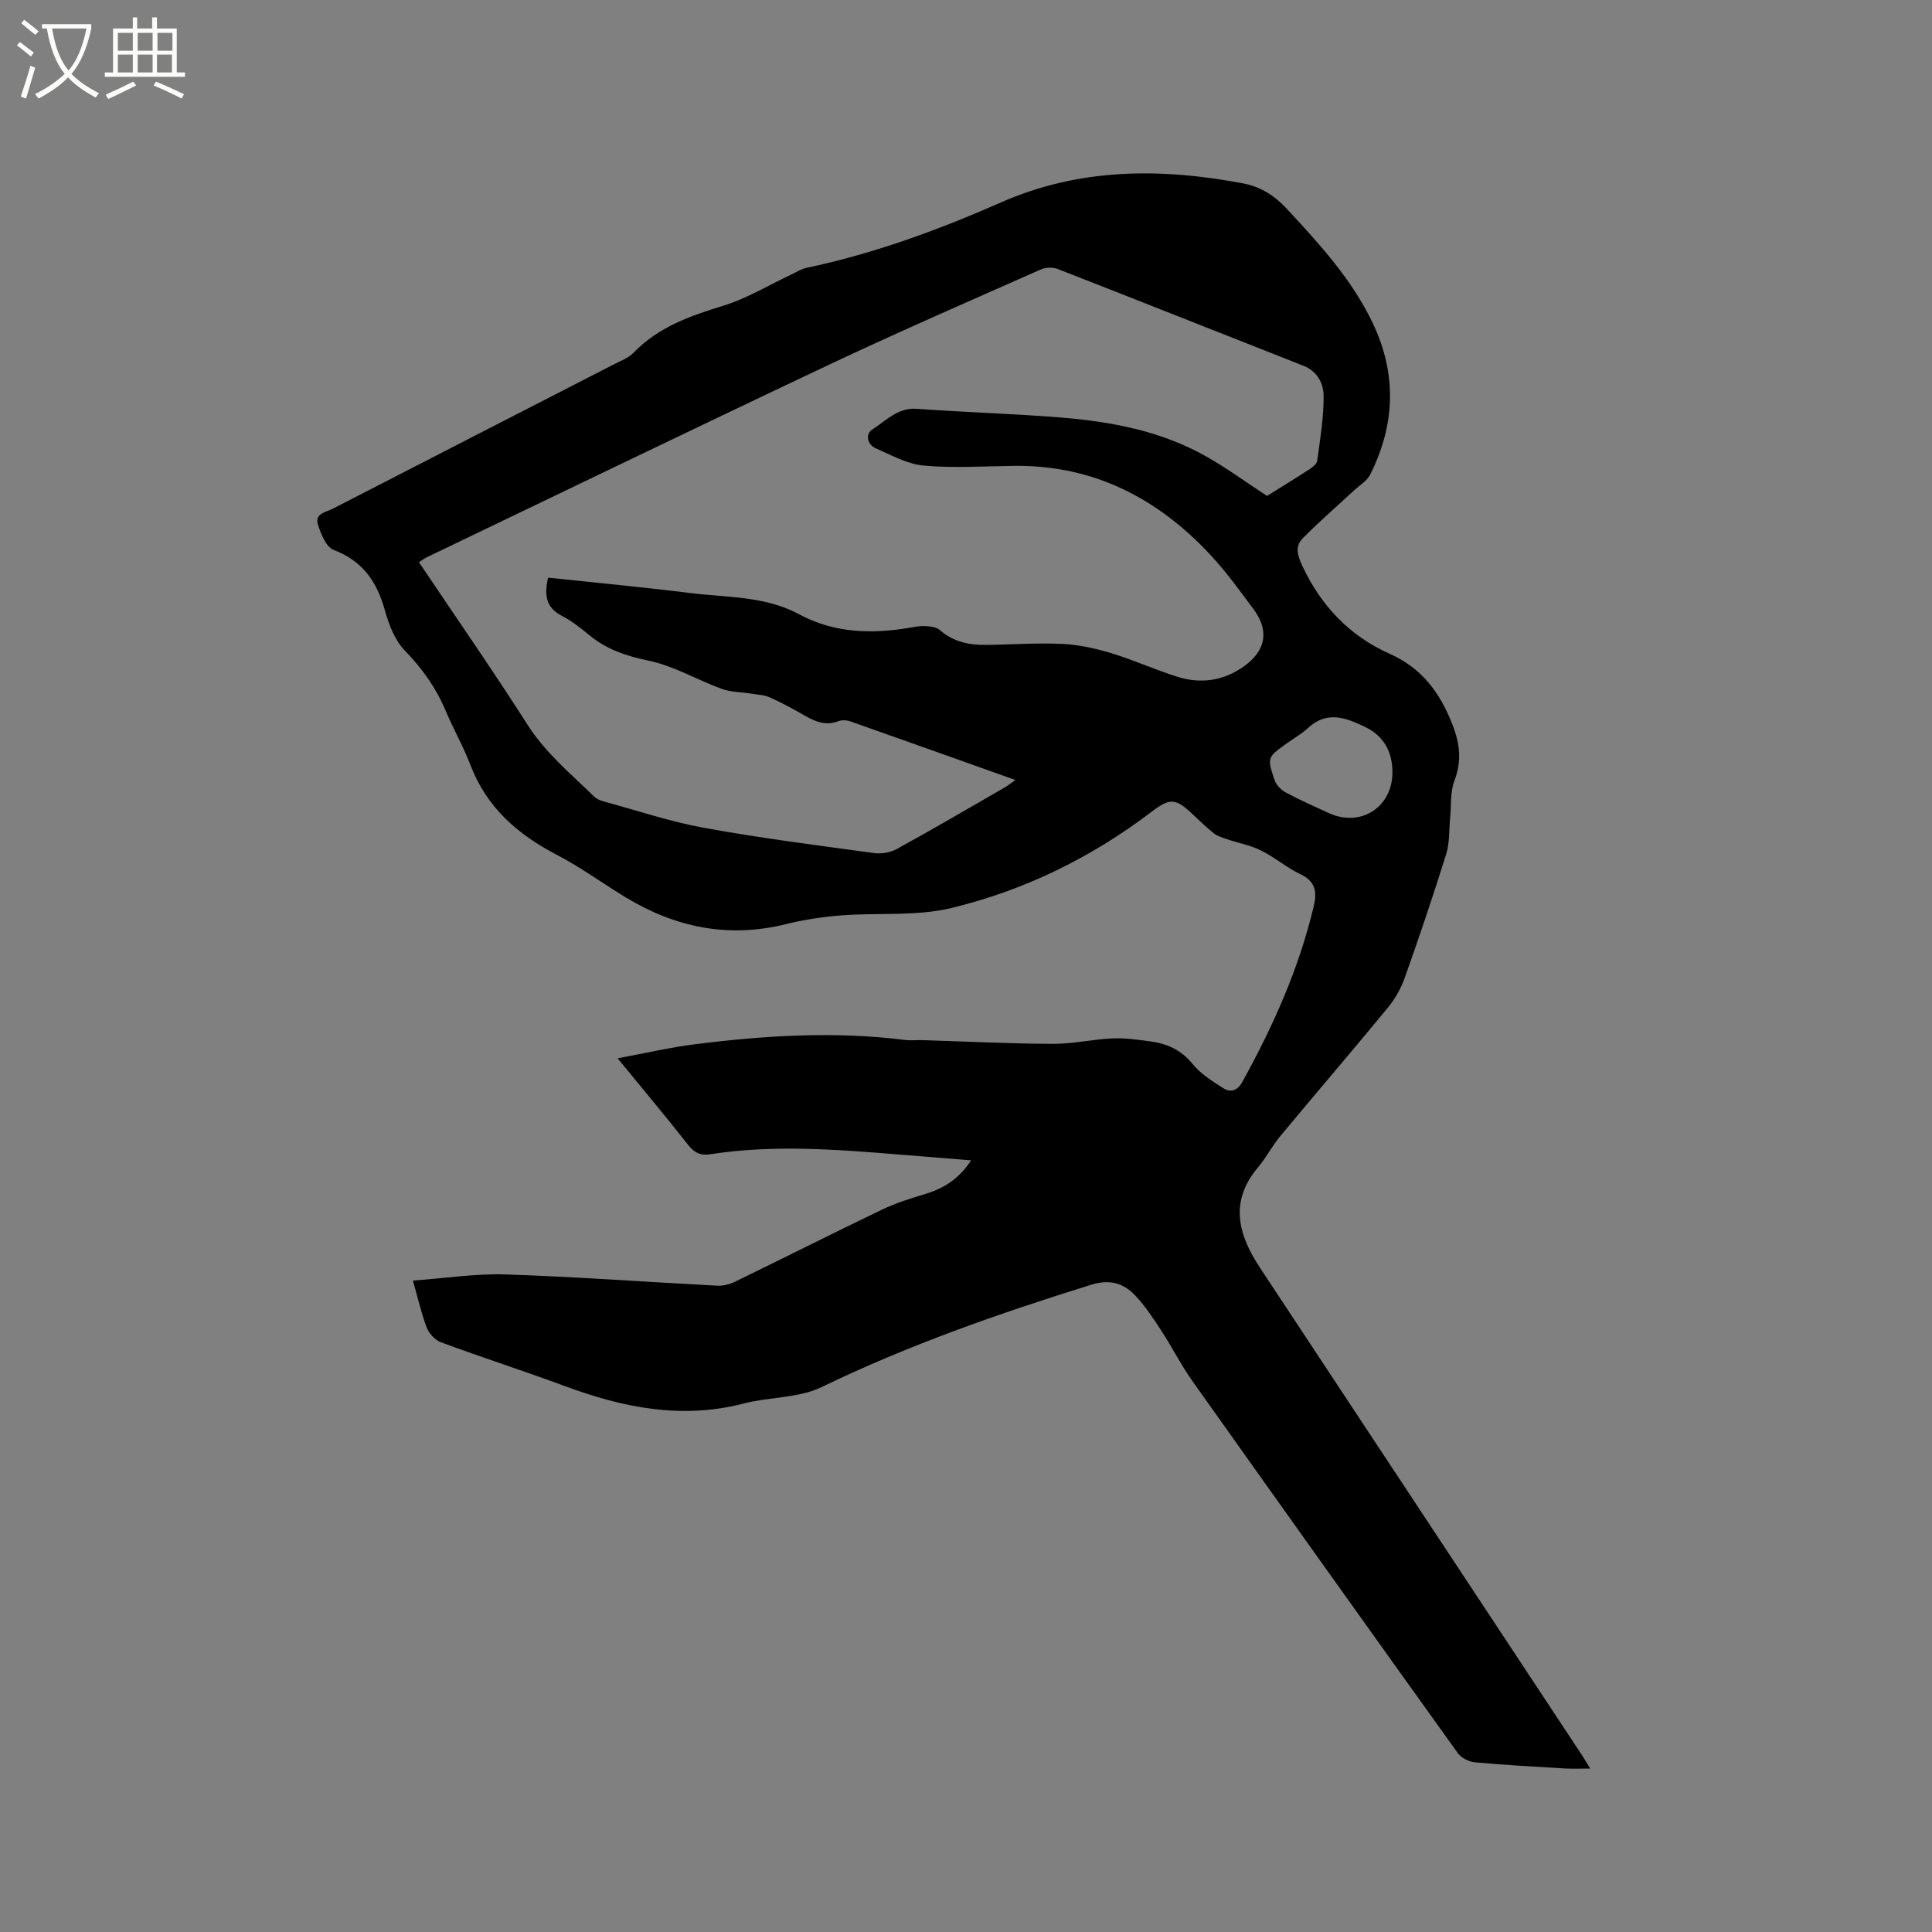 <svg enable-background="new 0 0 400 400" viewBox="0 0 400 400" xmlns="http://www.w3.org/2000/svg"><rect x="0" y="0" width="400" height="400" fill="#808080" stroke="none"/><path d="m6.4 11.7c-1-.8-1.9-1.6-2.9-2.3l.6-.7c.9.7 1.9 1.4 2.9 2.2zm-2.1 8.3c.7-2.1 1.4-4.2 2-6.4.2.1.6.3 1 .4-.7 2.3-1.3 4.4-1.9 6.4zm3-12.8c-1.1-.9-2.1-1.7-2.9-2.4l.6-.7c1 .8 2 1.5 3 2.4zm1.4-1.3v-.9h10.2v.9c-.9 4.2-2.3 7.3-4.1 9.4 1.3 1.4 3.2 2.7 5.7 4-.2.2-.4.5-.7.9-2.5-1.4-4.4-2.7-5.7-4.2-1.4 1.5-3.5 3-6.1 4.4 0 0 0 0-.1-.1-.3-.4-.5-.7-.7-.8 2.7-1.3 4.7-2.8 6.2-4.2-1.8-2.2-3-5.3-3.7-9.4zm9.2 0h-7.1c.6 3.8 1.7 6.7 3.4 8.7 1.7-2 2.9-4.8 3.7-8.7z" fill="#fbfcfa"/><path d="m31.6 3.6h.9v2.3h4.1v9.1h1.7v.9h-16.6v-.9h1.7v-9.1h4.1v-2.3h.9v2.3h3.1v-2.3zm-4 13.3.6.8c-1.9.9-3.8 1.9-5.8 2.8-.2-.3-.3-.6-.5-.9 2-.9 3.9-1.8 5.7-2.7zm-3.2-10.1v3.7h3.1v-3.7zm0 4.5v3.7h3.1v-3.7zm4.1-4.5v3.7h3.1v-3.7zm0 4.5v3.7h3.1v-3.7zm9.1 9.1c-2.1-1.1-4.1-2-5.8-2.7l.5-.8c2.2.9 4.1 1.8 5.8 2.6zm-1.9-13.6h-3.1v3.7h3.1zm-3.2 4.5v3.7h3.1v-3.7z" fill="#fbfcfa"/><path d="m85.49 265.13c6.7-.48 12.99-1.48 19.24-1.27 14.61.48 29.19 1.57 43.79 2.33 1.19.06 2.53-.28 3.61-.8 10.19-4.96 20.3-10.06 30.51-14.96 2.84-1.36 5.9-2.32 8.93-3.23 3.78-1.14 6.91-3.06 9.5-6.96-4.98-.4-9.53-.77-14.09-1.14-13.31-1.08-26.63-2.2-39.95-.12-1.99.31-3.29-.32-4.57-1.95-4.57-5.83-9.34-11.5-14.59-17.92 5.71-1.05 10.8-2.25 15.96-2.9 14.43-1.82 28.9-2.73 43.42-.91 1.25.16 2.54.01 3.81.05 8.99.28 17.97.73 26.96.77 4.1.02 8.2-.95 12.32-1.13 2.62-.12 5.28.27 7.9.63 3.43.47 6.32 1.77 8.66 4.65 1.67 2.06 4.1 3.59 6.39 5.04 1.48.94 2.91.51 3.91-1.29 6.38-11.54 11.73-23.47 14.79-36.36.72-3.04.38-5.18-2.78-6.68-2.85-1.36-5.32-3.51-8.16-4.91-2.18-1.08-4.68-1.53-7.01-2.32-.96-.32-2-.64-2.77-1.25-1.65-1.32-3.16-2.83-4.72-4.27-3.22-2.98-4.45-2.96-8.1-.18-12.47 9.49-26.38 16.31-41.51 19.95-7.28 1.75-15.16.93-22.75 1.52-3.86.3-7.75.89-11.51 1.82-11.91 2.95-22.87.68-33.17-5.57-4.79-2.91-9.34-6.25-14.3-8.83-8.09-4.22-14.47-9.8-17.81-18.55-1.47-3.85-3.54-7.46-5.14-11.26-2-4.75-4.86-8.75-8.48-12.48-2.07-2.13-3.29-5.4-4.12-8.38-1.65-5.88-4.6-10.15-10.58-12.41-1.56-.59-2.63-3.31-3.26-5.26-.73-2.29 1.71-2.57 3.09-3.28 19.39-9.99 38.81-19.93 58.22-29.9 1.41-.72 3.01-1.32 4.07-2.42 5.14-5.31 11.68-7.6 18.55-9.7 4.89-1.5 9.39-4.26 14.06-6.45 1.04-.49 2.05-1.15 3.15-1.39 13.95-2.94 27.25-7.82 40.26-13.54 16.27-7.17 33.09-7.18 50.16-3.95 3.63.69 6.51 2.53 9.1 5.32 6.71 7.25 13.35 14.46 17.69 23.52 5.09 10.65 4.7 21.1-.5 31.47-.66 1.31-2.18 2.19-3.33 3.25-3.54 3.29-7.2 6.46-10.6 9.89-1.65 1.67-1.15 3.52-.11 5.74 3.9 8.29 9.75 14.48 18.11 18.21 6.57 2.93 10.36 7.94 12.96 14.62 1.62 4.17 1.95 7.61.4 11.72-.88 2.33-.61 5.1-.87 7.67-.24 2.49-.08 5.1-.81 7.44-2.68 8.59-5.56 17.11-8.57 25.59-.79 2.22-2.02 4.41-3.52 6.23-7.34 8.92-14.87 17.69-22.26 26.58-1.69 2.03-2.91 4.45-4.61 6.46-5.99 7.1-4.11 13.96.41 20.8 22.19 33.6 44.39 67.2 66.59 100.81.52.79.99 1.6 1.78 2.87-1.95 0-3.55.08-5.15-.01-6.24-.37-12.48-.71-18.7-1.28-1.25-.11-2.84-.89-3.55-1.88-18.41-25.67-36.75-51.38-55.03-77.15-2.32-3.27-4.13-6.91-6.33-10.27-1.67-2.56-3.37-5.16-5.46-7.37-2.45-2.59-5.31-3.39-9.16-2.19-19.02 5.92-37.76 12.46-55.75 21.17-4.78 2.31-10.77 2.01-16.08 3.39-12.81 3.33-24.95.9-36.99-3.56-8.53-3.16-17.21-5.95-25.74-9.1-1.22-.45-2.47-1.81-2.95-3.05-1.09-2.83-1.75-5.84-2.86-9.73zm27.99-145.53c9.96 1.06 19.67 1.96 29.33 3.17 7.62.95 15.58.6 22.6 4.39 7.4 3.99 15.13 4.13 23.1 2.78 1.04-.18 2.12-.39 3.15-.31 1 .07 2.23.2 2.92.81 2.74 2.41 5.96 3.11 9.43 3.08 5.29-.05 10.59-.45 15.87-.21 3.41.16 6.87.92 10.16 1.91 4.63 1.4 9.07 3.43 13.69 4.89 4.91 1.55 9.62.86 13.89-2.21 4.46-3.21 5.21-7.32 1.92-11.76-2.84-3.83-5.65-7.73-8.89-11.21-10.95-11.77-24.2-18.65-40.63-18.48-6.25.07-12.53.5-18.73-.05-3.41-.3-6.72-2.16-9.97-3.58-1.79-.78-2.19-2.96-.73-3.89 2.83-1.79 5.24-4.58 9.22-4.29 9.93.72 19.89 1 29.81 1.8 10.51.85 20.83 2.8 30.14 8.08 4.29 2.43 8.3 5.37 12.56 8.16 2.83-1.77 5.81-3.59 8.74-5.49.67-.44 1.57-1.12 1.65-1.78.6-4.48 1.37-8.98 1.33-13.47-.02-2.52-1.28-5.08-4.19-6.22-16.94-6.66-33.85-13.39-50.81-20.01-1.03-.4-2.52-.38-3.53.07-14.51 6.43-29.07 12.75-43.42 19.52-27.95 13.2-55.77 26.67-83.64 40.03-.55.26-1.04.65-1.71 1.07 7.59 11.3 15.26 22.35 22.49 33.67 3.74 5.85 8.94 10.13 13.78 14.84.5.49 1.24.82 1.93 1 6.94 1.89 13.8 4.21 20.85 5.49 11.64 2.12 23.4 3.61 35.13 5.21 1.52.21 3.38-.08 4.71-.81 7.52-4.13 14.92-8.46 22.36-12.75.67-.39 1.28-.89 2.23-1.56-11.65-4.15-22.9-8.17-34.17-12.14-.75-.26-1.76-.31-2.49-.03-2.69 1.03-4.9.02-7.16-1.28-2.29-1.32-4.63-2.59-7.04-3.66-1.19-.53-2.61-.57-3.93-.78-2.03-.33-4.17-.3-6.06-1-5.06-1.85-9.86-4.73-15.05-5.81-4.61-.96-8.67-2.29-12.27-5.26-1.79-1.48-3.66-2.96-5.71-4.02-3.4-1.74-3.67-4.43-2.86-7.91zm174.81 40.4c.02-4.3-1.76-7.63-5.67-9.5-3.87-1.86-7.84-3.44-11.75.18-1.31 1.21-2.91 2.12-4.37 3.17-4.11 2.92-4.19 2.95-2.63 7.61.34 1.03 1.34 2.08 2.31 2.6 2.88 1.56 5.9 2.87 8.87 4.25 6.57 3.06 13.17-1.09 13.24-8.31z"/></svg>